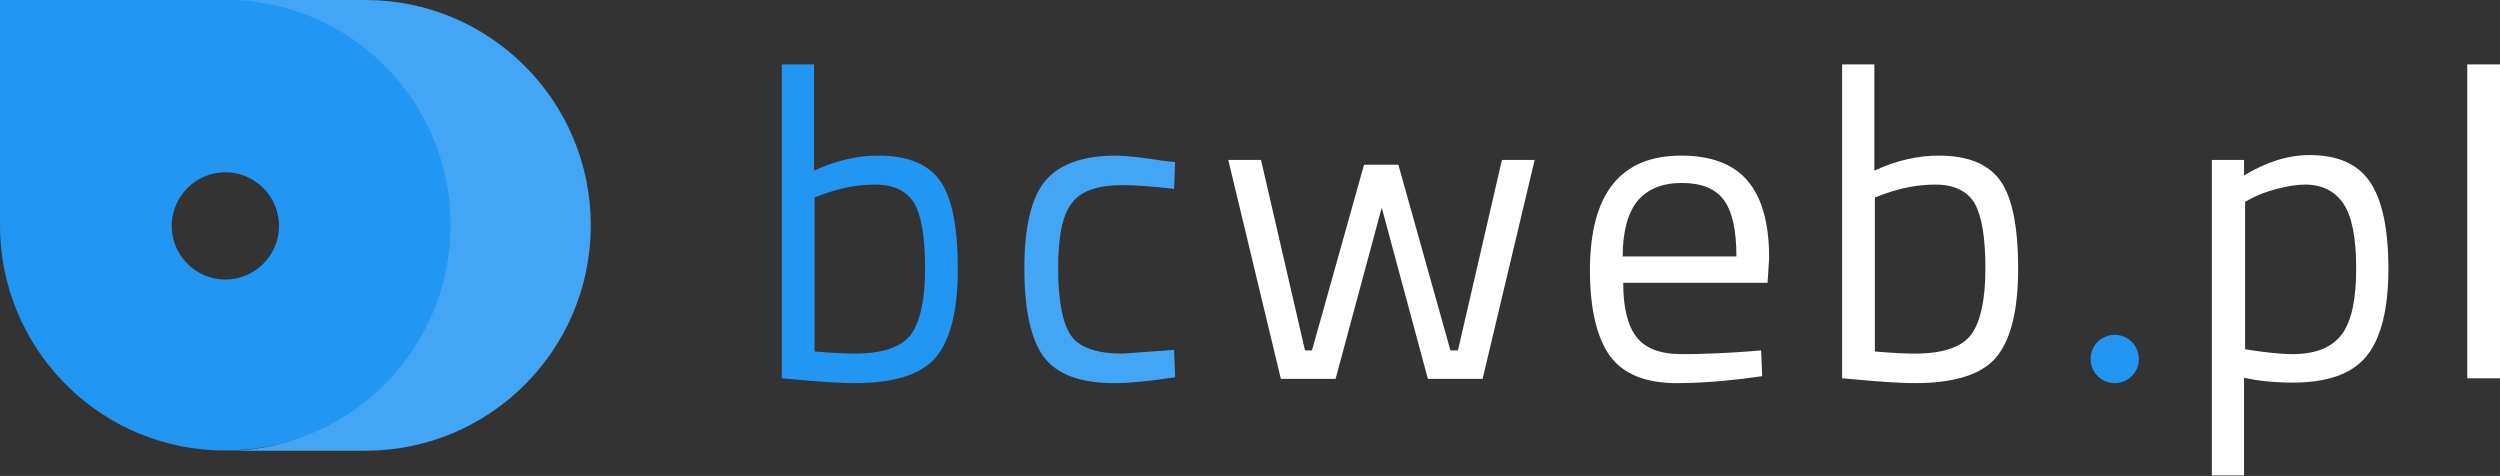 <?xml version="1.0" encoding="utf-8"?>
<!-- Generator: Adobe Illustrator 21.0.0, SVG Export Plug-In . SVG Version: 6.00 Build 0)  -->
<svg version="1.1" id="Warstwa_1" xmlns="http://www.w3.org/2000/svg" xmlns:xlink="http://www.w3.org/1999/xlink" x="0px" y="0px"
	 viewBox="0 0 465.9 88.7" style="enable-background:new 0 0 465.9 88.7;" xml:space="preserve">
<rect x="0" y="0" width="465.9" height="88.7" fill="#333333" stroke="none"/>
<style type="text/css">
	.st0{fill:#42A5F5;}
	.st1{fill:#2196F3;}
	.st2{fill:#FFFFFF;}
</style>
<title>Zasób 1</title>
<g>
	<g>
		<path class="st0" d="M68.1,0c23.2,0,42,18.8,42,42s-18.8,42-42,42H43c22.8-0.4,38.2-20.5,38.2-43.2S58.9,1.2,36.7,0.1L36,0H68.1z
			 M33.8,84L33.8,84z"/>
	</g>
	<g>
		<path class="st1" d="M42,0h1.4h0.7c23.2,1.2,41,20.9,39.8,44.1c-1.2,23.2-20.9,41-44.1,39.8C17.5,82.8,0,64.3,0,42V0H42z M42,32.1
			c-5.5,0-10,4.5-10,10s4.5,10,10,10s10-4.5,10-10S47.5,32.1,42,32.1z"/>
	</g>
	<g>
		<path class="st1" d="M163.7,29c5.5,0,9.3,1.6,11.5,4.7c2.2,3.1,3.3,8.6,3.3,16.4c0,7.8-1.4,13.3-4.1,16.5
			c-2.7,3.2-7.8,4.8-15.1,4.8c-2.3,0-6.1-0.2-11.3-0.7l-2.3-0.2V12h6v19.8C155.8,29.9,159.8,29,163.7,29z M159.2,65.9
			c5.3,0,8.8-1.2,10.6-3.6c1.7-2.4,2.6-6.5,2.6-12.3c0-5.8-0.7-9.8-2-12.1c-1.4-2.3-3.8-3.5-7.3-3.5c-3.2,0-6.4,0.6-9.7,1.8
			l-1.6,0.6v28.7C155.3,65.8,157.8,65.9,159.2,65.9z"/>
		<path class="st0" d="M207.9,29c1.8,0,4.8,0.3,9.1,1l2,0.2l-0.2,5c-4.3-0.5-7.6-0.7-9.6-0.7c-4.6,0-7.8,1.1-9.4,3.3
			C198,40,197.2,44,197.2,50c0,6,0.8,10.1,2.3,12.4c1.5,2.3,4.8,3.5,9.7,3.5l9.6-0.7l0.2,5.1c-5.1,0.8-8.8,1.1-11.3,1.1
			c-6.4,0-10.7-1.6-13.2-4.9c-2.4-3.3-3.6-8.8-3.6-16.5c0-7.7,1.3-13.2,3.9-16.3C197.4,30.6,201.8,29,207.9,29z"/>
		<path class="st2" d="M228.9,29.8h6.1l8.2,35.5h1.3l9.7-34.6h6.4l9.7,34.6h1.4l8.2-35.5h6.1l-9.7,40.8h-10.2l-8.6-31.9l-8.6,31.9
			h-10.2L228.9,29.8z"/>
		<path class="st2" d="M325.8,65.5l2.4-0.2l0.2,4.8c-6.2,0.9-11.5,1.3-15.9,1.3c-5.9,0-10-1.7-12.5-5.1c-2.4-3.4-3.7-8.7-3.7-15.9
			c0-14.3,5.7-21.4,17-21.4c5.5,0,9.6,1.5,12.3,4.6c2.7,3.1,4.1,7.9,4.1,14.5l-0.3,4.6h-26.9c0,4.5,0.8,7.9,2.4,10
			c1.6,2.2,4.5,3.3,8.5,3.3C317.5,66,321.6,65.8,325.8,65.5z M323.6,47.8c0-5-0.8-8.5-2.4-10.6c-1.6-2.1-4.2-3.1-7.8-3.1
			s-6.3,1.1-8.2,3.3c-1.8,2.2-2.8,5.7-2.8,10.4H323.6z"/>
		<path class="st2" d="M361.3,29c5.5,0,9.3,1.6,11.5,4.7c2.2,3.1,3.3,8.6,3.3,16.4c0,7.8-1.4,13.3-4.1,16.5s-7.8,4.8-15.1,4.8
			c-2.3,0-6.1-0.2-11.3-0.7l-2.3-0.2V12h6v19.8C353.4,29.9,357.4,29,361.3,29z M356.8,65.9c5.3,0,8.8-1.2,10.6-3.6
			c1.7-2.4,2.6-6.5,2.6-12.3c0-5.8-0.7-9.8-2-12.1c-1.4-2.3-3.8-3.5-7.3-3.5c-3.2,0-6.4,0.6-9.7,1.8l-1.6,0.6v28.7
			C352.8,65.8,355.3,65.9,356.8,65.9z"/>
		<path class="st2" d="M412.2,88.7V29.8h6v2.9c4.1-2.5,8.2-3.8,12.2-3.8c5.2,0,8.9,1.6,11.2,4.9c2.3,3.3,3.5,8.7,3.5,16.3
			c0,7.6-1.4,13-4.1,16.3c-2.7,3.3-7.3,4.9-13.7,4.9c-3.3,0-6.4-0.3-9.1-0.9v18.2H412.2z M429.6,34.4c-1.6,0-3.4,0.3-5.3,0.8
			c-1.9,0.5-3.4,1.1-4.4,1.6l-1.5,0.8v27.5c3.9,0.6,6.8,0.9,8.8,0.9c4.4,0,7.5-1.3,9.3-3.8c1.8-2.5,2.6-6.6,2.6-12.2
			c0-5.7-0.8-9.7-2.4-12.1C435.1,35.6,432.7,34.4,429.6,34.4z"/>
		<path class="st2" d="M459.8,70.6V12h6.1v58.5H459.8z"/>
	</g>
	<g>
		<circle class="st1" cx="394.1" cy="66.9" r="4.5"/>
	</g>
</g>
</svg>
